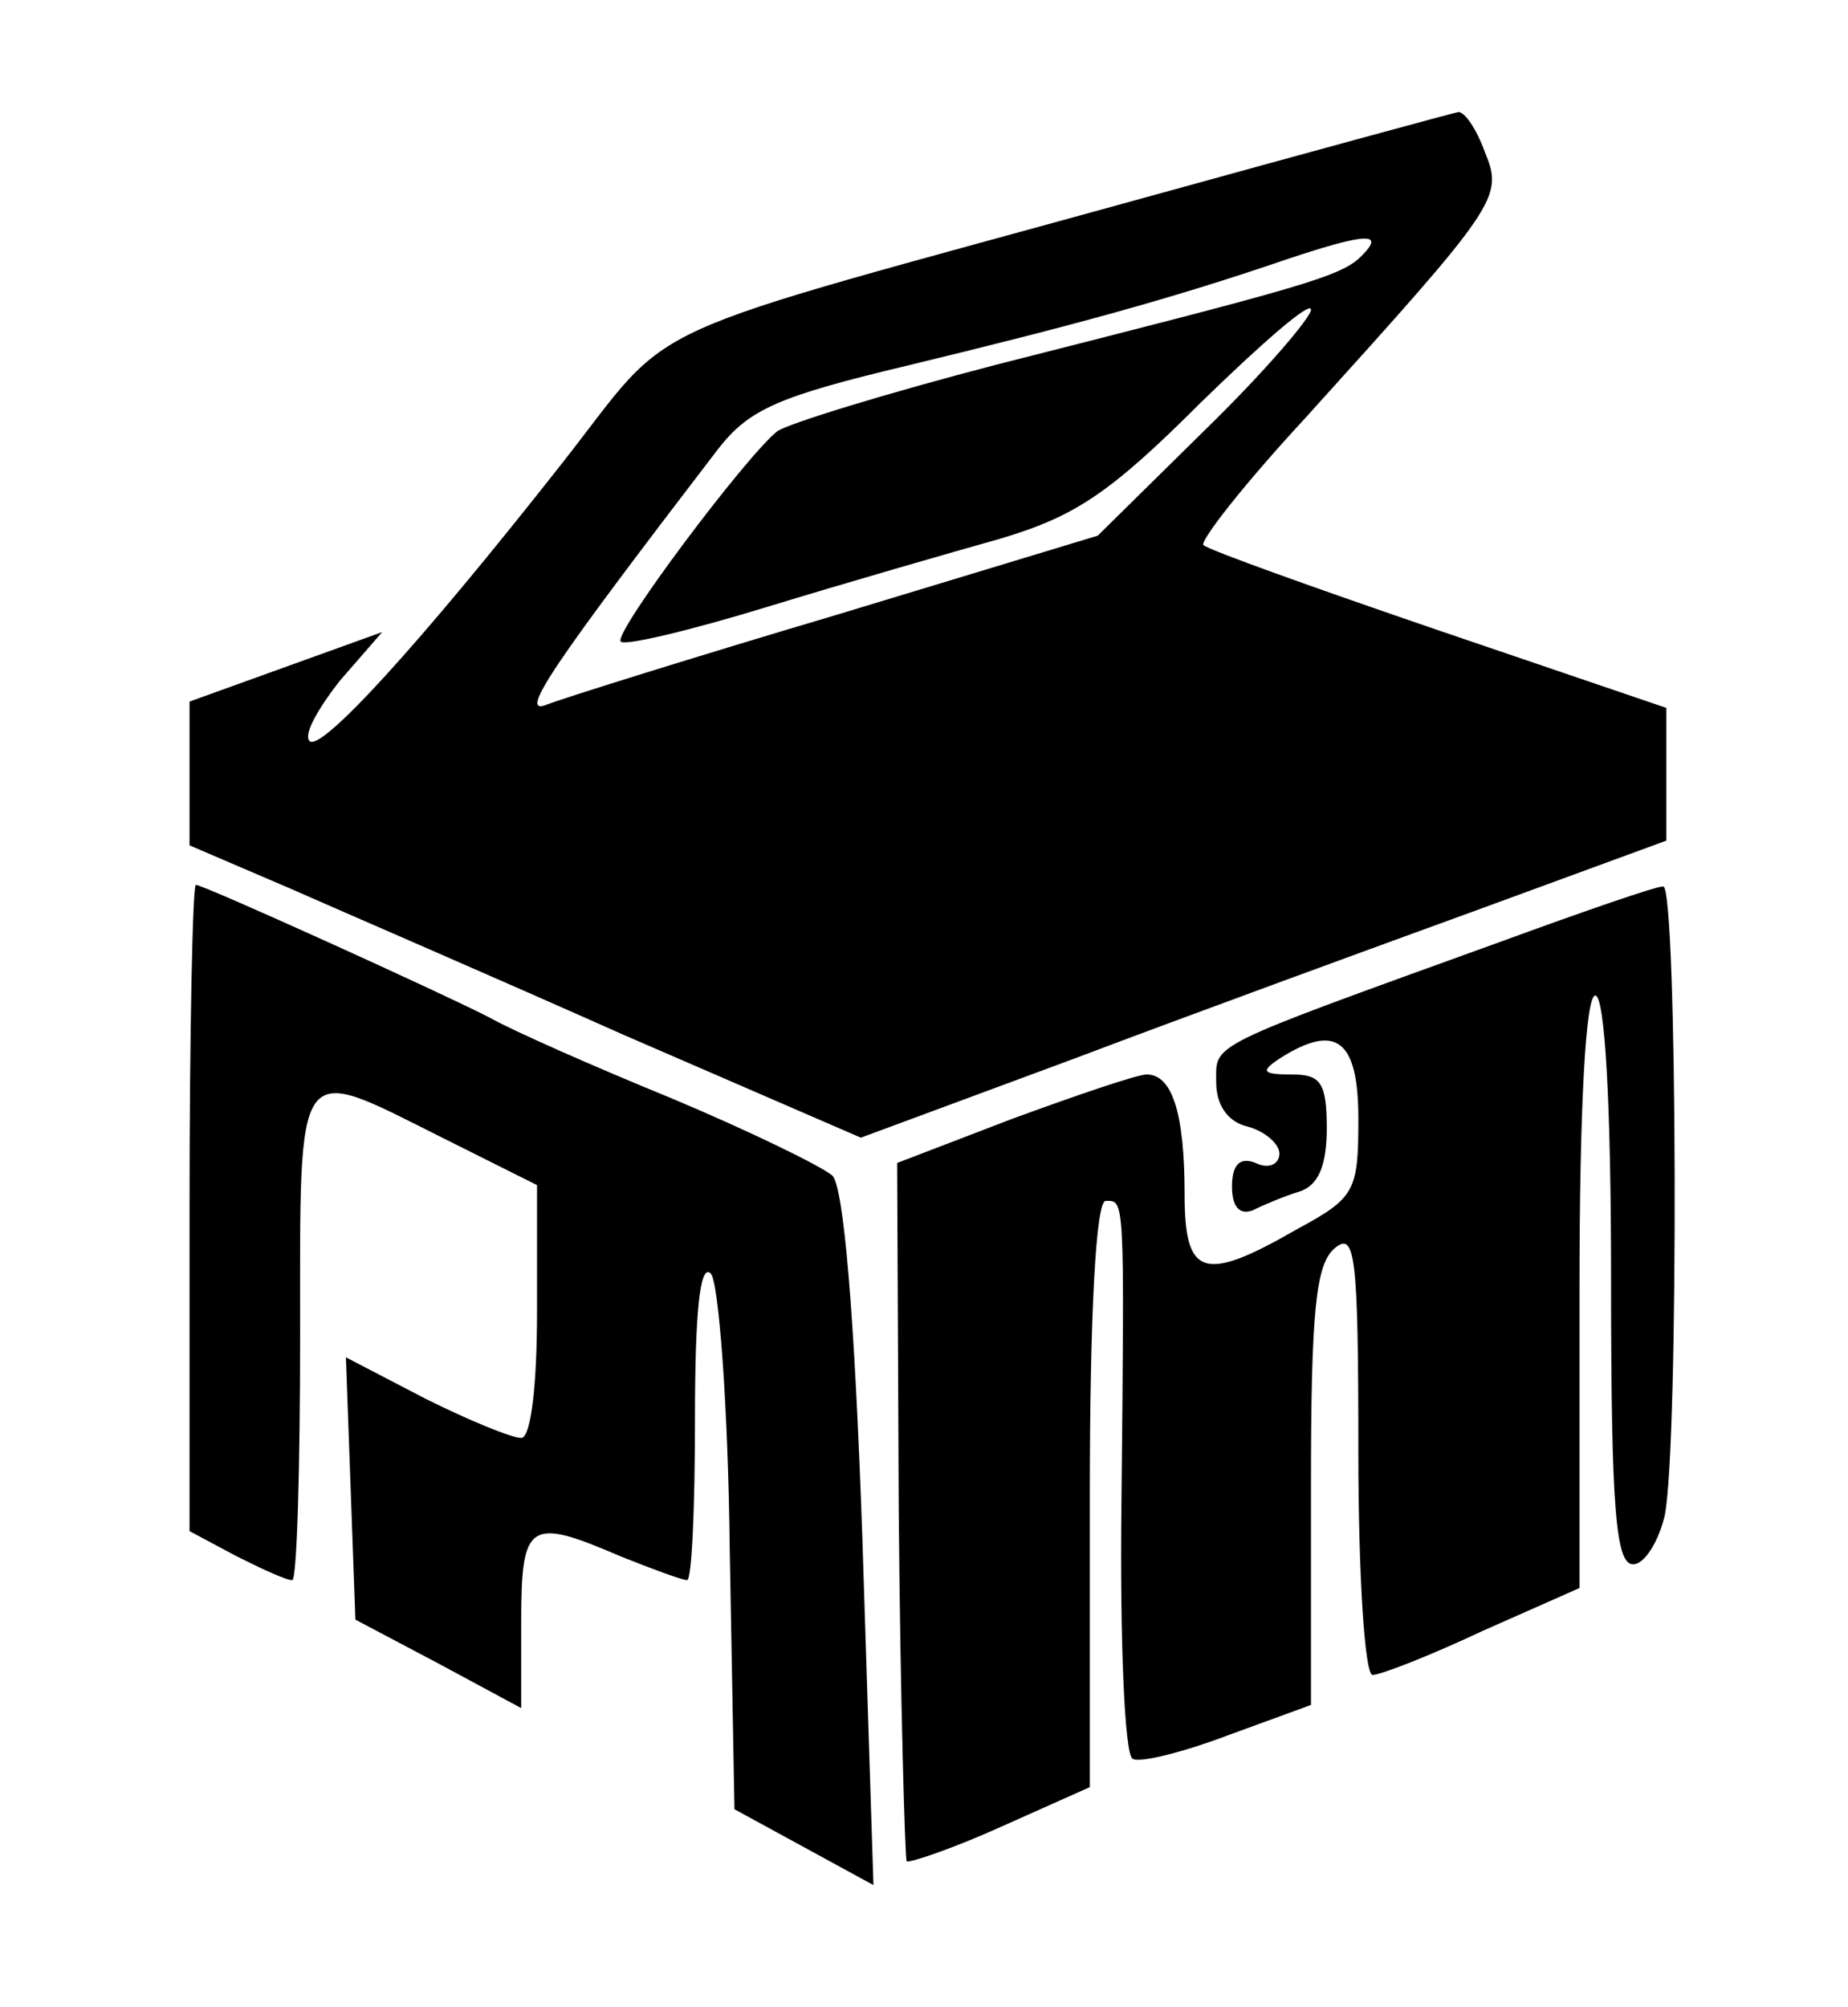 <?xml version="1.0" standalone="no"?>
<!DOCTYPE svg PUBLIC "-//W3C//DTD SVG 20010904//EN"
 "http://www.w3.org/TR/2001/REC-SVG-20010904/DTD/svg10.dtd">
<svg version="1.0" xmlns="http://www.w3.org/2000/svg"
 width="117pt" height="127pt" viewBox="0 0 117 127"
 preserveAspectRatio="xMidYMid meet">
<g transform="translate(0,127) scale(0.1,-0.1)"
fill="#000000" stroke="none">
<path d="M725 1145 c-333 -92 -295 -74 -369 -168 -92 -117 -153 -183 -160
-176 -4 4 5 20 19 38 l27 31 -61 -22 -61 -22 0 -45 0 -46 63 -27 c34 -15 129
-56 212 -93 l150 -65 135 50 c74 28 189 70 255 94 l120 44 0 42 0 42 -144 49
c-79 27 -146 51 -149 54 -3 2 26 39 64 80 123 136 126 140 114 169 -5 14 -13
26 -17 25 -5 -1 -93 -25 -198 -54z m137 -37 c-13 -13 -35 -19 -232 -69 -69
-18 -131 -37 -138 -42 -20 -16 -104 -128 -99 -133 2 -3 44 7 93 22 49 15 115
34 147 43 47 14 69 28 127 86 39 38 70 65 70 59 0 -5 -30 -40 -67 -76 l-68
-67 -165 -50 c-91 -27 -174 -53 -184 -57 -18 -7 3 24 108 161 20 26 38 34 122
54 99 24 163 41 239 67 51 17 62 17 47 2z"/>
<path d="M120 505 l0 -204 30 -16 c16 -8 31 -15 35 -15 3 0 5 70 5 155 0 178
-4 172 90 125 l60 -30 0 -80 c0 -48 -4 -80 -10 -80 -6 0 -33 11 -61 25 l-50
26 3 -83 3 -83 53 -28 52 -28 0 55 c0 63 5 66 63 41 20 -8 39 -15 42 -15 3 0
5 46 5 102 0 66 3 99 10 92 5 -5 11 -84 12 -174 l3 -165 44 -24 44 -24 -7 219
c-5 145 -12 223 -19 230 -7 6 -52 28 -102 49 -49 20 -101 43 -115 51 -29 15
-181 84 -186 84 -2 0 -4 -92 -4 -205z"/>
<path d="M950 674 c-188 -68 -180 -64 -180 -89 0 -14 7 -25 20 -28 11 -3 20
-11 20 -17 0 -7 -7 -10 -15 -6 -10 4 -15 -1 -15 -15 0 -13 5 -18 13 -15 6 3
20 9 30 12 12 4 17 17 17 40 0 29 -4 34 -22 34 -19 0 -20 2 -8 10 36 23 50 12
50 -38 0 -46 -2 -50 -39 -70 -59 -34 -71 -30 -71 22 0 52 -8 76 -24 76 -6 0
-44 -13 -85 -28 l-73 -28 1 -219 c1 -121 4 -221 5 -223 2 -1 29 8 60 22 l56
25 0 185 c0 117 4 186 10 186 12 0 12 5 10 -192 -1 -86 2 -158 7 -161 4 -3 32
4 61 15 l52 19 0 138 c0 111 3 141 15 151 13 11 15 -4 15 -129 0 -77 4 -141 9
-141 5 0 36 12 70 28 l61 27 0 188 c0 118 4 187 10 187 6 0 10 -67 10 -180 0
-146 3 -180 14 -180 7 0 16 14 20 31 9 45 8 399 -1 398 -5 0 -51 -16 -103 -35z"/>
</g>
</svg>
